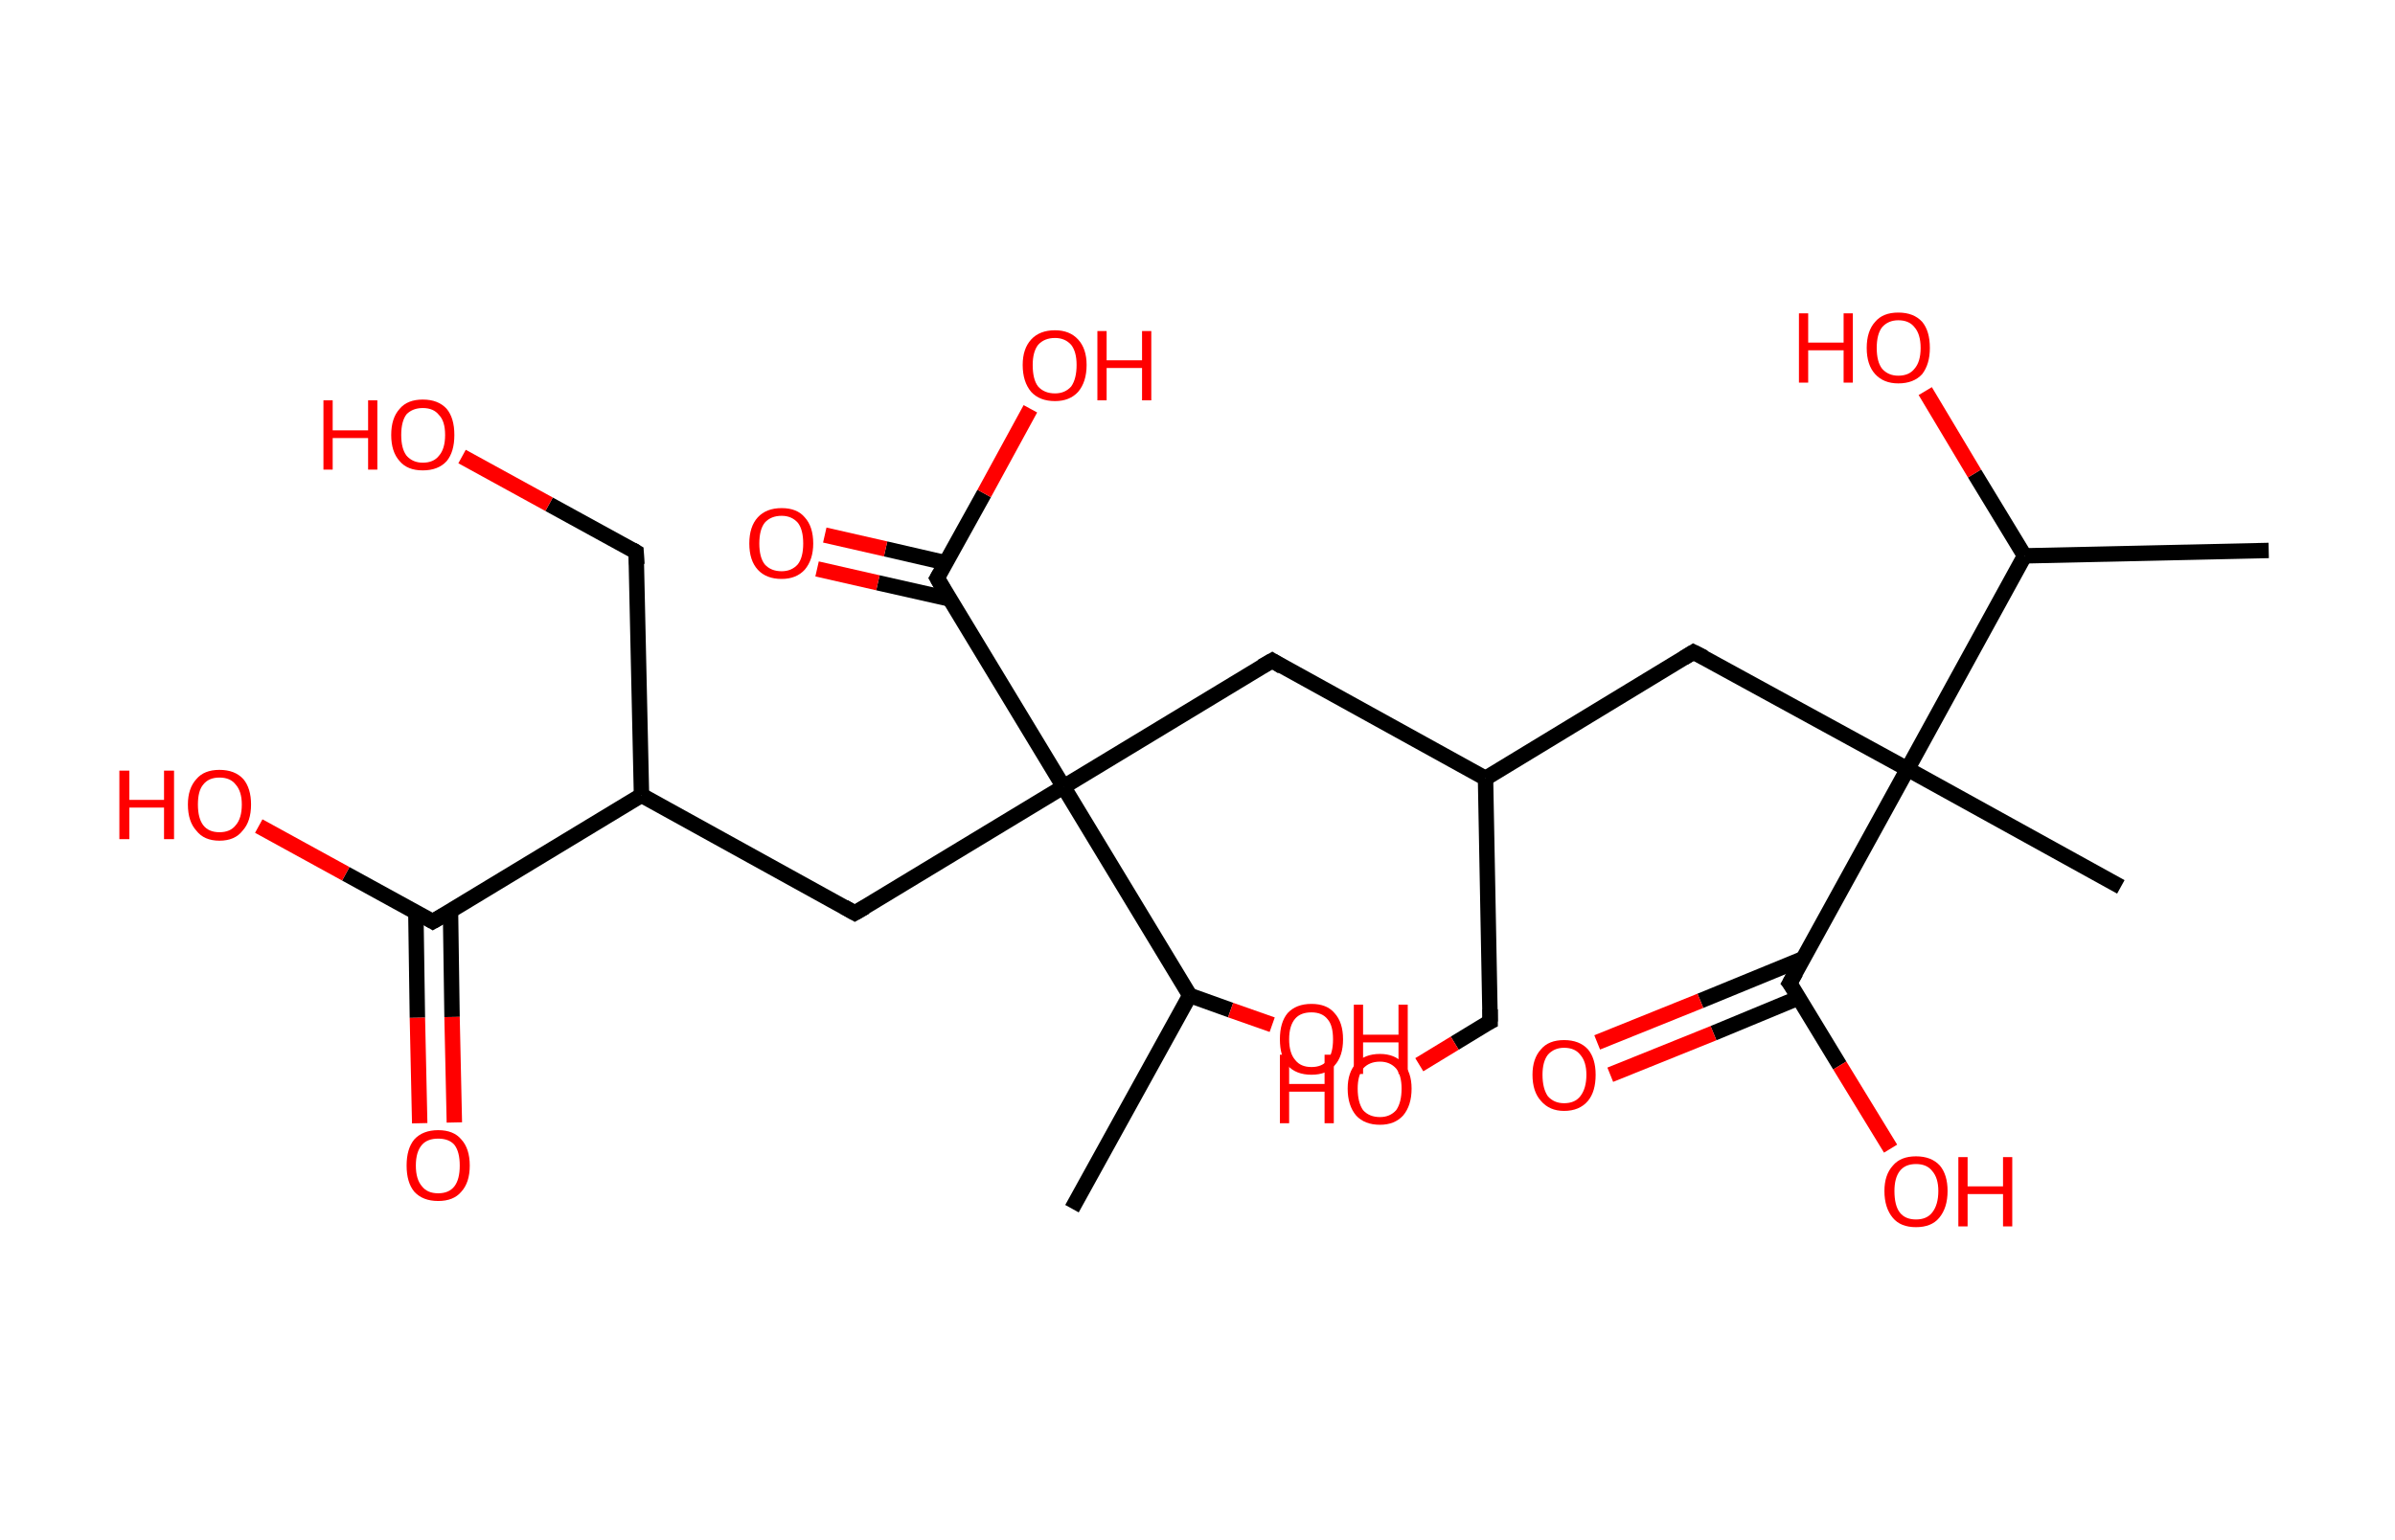 <?xml version='1.0' encoding='ASCII' standalone='yes'?>
<svg xmlns="http://www.w3.org/2000/svg" xmlns:rdkit="http://www.rdkit.org/xml" xmlns:xlink="http://www.w3.org/1999/xlink" version="1.1" baseProfile="full" xml:space="preserve" width="311px" height="200px" viewBox="0 0 311 200">
<!-- END OF HEADER -->
<rect style="opacity:1.0;fill:#FFFFFF;stroke:none" width="311.0" height="200.0" x="0.0" y="0.0"> </rect>
<path class="bond-0 atom-0 atom-1" d="M 294.6,71.5 L 262.9,72.2" style="fill:none;fill-rule:evenodd;stroke:#000000;stroke-width:2.0px;stroke-linecap:butt;stroke-linejoin:miter;stroke-opacity:1"/>
<path class="bond-1 atom-1 atom-2" d="M 262.9,72.2 L 256.4,61.5" style="fill:none;fill-rule:evenodd;stroke:#000000;stroke-width:2.0px;stroke-linecap:butt;stroke-linejoin:miter;stroke-opacity:1"/>
<path class="bond-1 atom-1 atom-2" d="M 256.4,61.5 L 250.0,50.8" style="fill:none;fill-rule:evenodd;stroke:#FF0000;stroke-width:2.0px;stroke-linecap:butt;stroke-linejoin:miter;stroke-opacity:1"/>
<path class="bond-2 atom-1 atom-3" d="M 262.9,72.2 L 247.7,99.9" style="fill:none;fill-rule:evenodd;stroke:#000000;stroke-width:2.0px;stroke-linecap:butt;stroke-linejoin:miter;stroke-opacity:1"/>
<path class="bond-3 atom-3 atom-4" d="M 247.7,99.9 L 275.4,115.2" style="fill:none;fill-rule:evenodd;stroke:#000000;stroke-width:2.0px;stroke-linecap:butt;stroke-linejoin:miter;stroke-opacity:1"/>
<path class="bond-4 atom-3 atom-5" d="M 247.7,99.9 L 219.9,84.7" style="fill:none;fill-rule:evenodd;stroke:#000000;stroke-width:2.0px;stroke-linecap:butt;stroke-linejoin:miter;stroke-opacity:1"/>
<path class="bond-5 atom-5 atom-6" d="M 219.9,84.7 L 192.9,101.1" style="fill:none;fill-rule:evenodd;stroke:#000000;stroke-width:2.0px;stroke-linecap:butt;stroke-linejoin:miter;stroke-opacity:1"/>
<path class="bond-6 atom-6 atom-7" d="M 192.9,101.1 L 193.5,132.7" style="fill:none;fill-rule:evenodd;stroke:#000000;stroke-width:2.0px;stroke-linecap:butt;stroke-linejoin:miter;stroke-opacity:1"/>
<path class="bond-7 atom-7 atom-8" d="M 193.5,132.7 L 188.9,135.5" style="fill:none;fill-rule:evenodd;stroke:#000000;stroke-width:2.0px;stroke-linecap:butt;stroke-linejoin:miter;stroke-opacity:1"/>
<path class="bond-7 atom-7 atom-8" d="M 188.9,135.5 L 184.3,138.3" style="fill:none;fill-rule:evenodd;stroke:#FF0000;stroke-width:2.0px;stroke-linecap:butt;stroke-linejoin:miter;stroke-opacity:1"/>
<path class="bond-8 atom-6 atom-9" d="M 192.9,101.1 L 165.2,85.8" style="fill:none;fill-rule:evenodd;stroke:#000000;stroke-width:2.0px;stroke-linecap:butt;stroke-linejoin:miter;stroke-opacity:1"/>
<path class="bond-9 atom-9 atom-10" d="M 165.2,85.8 L 138.1,102.2" style="fill:none;fill-rule:evenodd;stroke:#000000;stroke-width:2.0px;stroke-linecap:butt;stroke-linejoin:miter;stroke-opacity:1"/>
<path class="bond-10 atom-10 atom-11" d="M 138.1,102.2 L 111.0,118.6" style="fill:none;fill-rule:evenodd;stroke:#000000;stroke-width:2.0px;stroke-linecap:butt;stroke-linejoin:miter;stroke-opacity:1"/>
<path class="bond-11 atom-11 atom-12" d="M 111.0,118.6 L 83.3,103.3" style="fill:none;fill-rule:evenodd;stroke:#000000;stroke-width:2.0px;stroke-linecap:butt;stroke-linejoin:miter;stroke-opacity:1"/>
<path class="bond-12 atom-12 atom-13" d="M 83.3,103.3 L 82.6,71.7" style="fill:none;fill-rule:evenodd;stroke:#000000;stroke-width:2.0px;stroke-linecap:butt;stroke-linejoin:miter;stroke-opacity:1"/>
<path class="bond-13 atom-13 atom-14" d="M 82.6,71.7 L 71.3,65.5" style="fill:none;fill-rule:evenodd;stroke:#000000;stroke-width:2.0px;stroke-linecap:butt;stroke-linejoin:miter;stroke-opacity:1"/>
<path class="bond-13 atom-13 atom-14" d="M 71.3,65.5 L 60.0,59.3" style="fill:none;fill-rule:evenodd;stroke:#FF0000;stroke-width:2.0px;stroke-linecap:butt;stroke-linejoin:miter;stroke-opacity:1"/>
<path class="bond-14 atom-12 atom-15" d="M 83.3,103.3 L 56.2,119.7" style="fill:none;fill-rule:evenodd;stroke:#000000;stroke-width:2.0px;stroke-linecap:butt;stroke-linejoin:miter;stroke-opacity:1"/>
<path class="bond-15 atom-15 atom-16" d="M 54.0,118.5 L 54.2,132.2" style="fill:none;fill-rule:evenodd;stroke:#000000;stroke-width:2.0px;stroke-linecap:butt;stroke-linejoin:miter;stroke-opacity:1"/>
<path class="bond-15 atom-15 atom-16" d="M 54.2,132.2 L 54.5,145.9" style="fill:none;fill-rule:evenodd;stroke:#FF0000;stroke-width:2.0px;stroke-linecap:butt;stroke-linejoin:miter;stroke-opacity:1"/>
<path class="bond-15 atom-15 atom-16" d="M 58.5,118.4 L 58.7,132.1" style="fill:none;fill-rule:evenodd;stroke:#000000;stroke-width:2.0px;stroke-linecap:butt;stroke-linejoin:miter;stroke-opacity:1"/>
<path class="bond-15 atom-15 atom-16" d="M 58.7,132.1 L 59.0,145.8" style="fill:none;fill-rule:evenodd;stroke:#FF0000;stroke-width:2.0px;stroke-linecap:butt;stroke-linejoin:miter;stroke-opacity:1"/>
<path class="bond-16 atom-15 atom-17" d="M 56.2,119.7 L 44.9,113.5" style="fill:none;fill-rule:evenodd;stroke:#000000;stroke-width:2.0px;stroke-linecap:butt;stroke-linejoin:miter;stroke-opacity:1"/>
<path class="bond-16 atom-15 atom-17" d="M 44.9,113.5 L 33.6,107.3" style="fill:none;fill-rule:evenodd;stroke:#FF0000;stroke-width:2.0px;stroke-linecap:butt;stroke-linejoin:miter;stroke-opacity:1"/>
<path class="bond-17 atom-10 atom-18" d="M 138.1,102.2 L 121.7,75.1" style="fill:none;fill-rule:evenodd;stroke:#000000;stroke-width:2.0px;stroke-linecap:butt;stroke-linejoin:miter;stroke-opacity:1"/>
<path class="bond-18 atom-18 atom-19" d="M 122.8,73.1 L 115.0,71.3" style="fill:none;fill-rule:evenodd;stroke:#000000;stroke-width:2.0px;stroke-linecap:butt;stroke-linejoin:miter;stroke-opacity:1"/>
<path class="bond-18 atom-18 atom-19" d="M 115.0,71.3 L 107.1,69.5" style="fill:none;fill-rule:evenodd;stroke:#FF0000;stroke-width:2.0px;stroke-linecap:butt;stroke-linejoin:miter;stroke-opacity:1"/>
<path class="bond-18 atom-18 atom-19" d="M 123.3,77.8 L 114.0,75.7" style="fill:none;fill-rule:evenodd;stroke:#000000;stroke-width:2.0px;stroke-linecap:butt;stroke-linejoin:miter;stroke-opacity:1"/>
<path class="bond-18 atom-18 atom-19" d="M 114.0,75.7 L 106.1,73.9" style="fill:none;fill-rule:evenodd;stroke:#FF0000;stroke-width:2.0px;stroke-linecap:butt;stroke-linejoin:miter;stroke-opacity:1"/>
<path class="bond-19 atom-18 atom-20" d="M 121.7,75.1 L 127.8,64.1" style="fill:none;fill-rule:evenodd;stroke:#000000;stroke-width:2.0px;stroke-linecap:butt;stroke-linejoin:miter;stroke-opacity:1"/>
<path class="bond-19 atom-18 atom-20" d="M 127.8,64.1 L 133.8,53.1" style="fill:none;fill-rule:evenodd;stroke:#FF0000;stroke-width:2.0px;stroke-linecap:butt;stroke-linejoin:miter;stroke-opacity:1"/>
<path class="bond-20 atom-10 atom-21" d="M 138.1,102.2 L 154.5,129.3" style="fill:none;fill-rule:evenodd;stroke:#000000;stroke-width:2.0px;stroke-linecap:butt;stroke-linejoin:miter;stroke-opacity:1"/>
<path class="bond-21 atom-21 atom-22" d="M 154.5,129.3 L 139.2,157.0" style="fill:none;fill-rule:evenodd;stroke:#000000;stroke-width:2.0px;stroke-linecap:butt;stroke-linejoin:miter;stroke-opacity:1"/>
<path class="bond-22 atom-21 atom-23" d="M 154.5,129.3 L 159.8,131.2" style="fill:none;fill-rule:evenodd;stroke:#000000;stroke-width:2.0px;stroke-linecap:butt;stroke-linejoin:miter;stroke-opacity:1"/>
<path class="bond-22 atom-21 atom-23" d="M 159.8,131.2 L 165.2,133.1" style="fill:none;fill-rule:evenodd;stroke:#FF0000;stroke-width:2.0px;stroke-linecap:butt;stroke-linejoin:miter;stroke-opacity:1"/>
<path class="bond-23 atom-3 atom-24" d="M 247.7,99.9 L 232.4,127.7" style="fill:none;fill-rule:evenodd;stroke:#000000;stroke-width:2.0px;stroke-linecap:butt;stroke-linejoin:miter;stroke-opacity:1"/>
<path class="bond-24 atom-24 atom-25" d="M 234.2,124.5 L 220.8,130.0" style="fill:none;fill-rule:evenodd;stroke:#000000;stroke-width:2.0px;stroke-linecap:butt;stroke-linejoin:miter;stroke-opacity:1"/>
<path class="bond-24 atom-24 atom-25" d="M 220.8,130.0 L 207.4,135.4" style="fill:none;fill-rule:evenodd;stroke:#FF0000;stroke-width:2.0px;stroke-linecap:butt;stroke-linejoin:miter;stroke-opacity:1"/>
<path class="bond-24 atom-24 atom-25" d="M 233.6,129.6 L 222.5,134.2" style="fill:none;fill-rule:evenodd;stroke:#000000;stroke-width:2.0px;stroke-linecap:butt;stroke-linejoin:miter;stroke-opacity:1"/>
<path class="bond-24 atom-24 atom-25" d="M 222.5,134.2 L 209.1,139.6" style="fill:none;fill-rule:evenodd;stroke:#FF0000;stroke-width:2.0px;stroke-linecap:butt;stroke-linejoin:miter;stroke-opacity:1"/>
<path class="bond-25 atom-24 atom-26" d="M 232.4,127.7 L 238.9,138.4" style="fill:none;fill-rule:evenodd;stroke:#000000;stroke-width:2.0px;stroke-linecap:butt;stroke-linejoin:miter;stroke-opacity:1"/>
<path class="bond-25 atom-24 atom-26" d="M 238.9,138.4 L 245.5,149.2" style="fill:none;fill-rule:evenodd;stroke:#FF0000;stroke-width:2.0px;stroke-linecap:butt;stroke-linejoin:miter;stroke-opacity:1"/>
<path d="M 221.3,85.4 L 219.9,84.7 L 218.6,85.5" style="fill:none;stroke:#000000;stroke-width:2.0px;stroke-linecap:butt;stroke-linejoin:miter;stroke-opacity:1;"/>
<path d="M 193.5,131.1 L 193.5,132.7 L 193.3,132.8" style="fill:none;stroke:#000000;stroke-width:2.0px;stroke-linecap:butt;stroke-linejoin:miter;stroke-opacity:1;"/>
<path d="M 166.5,86.6 L 165.2,85.8 L 163.8,86.6" style="fill:none;stroke:#000000;stroke-width:2.0px;stroke-linecap:butt;stroke-linejoin:miter;stroke-opacity:1;"/>
<path d="M 112.4,117.8 L 111.0,118.6 L 109.6,117.8" style="fill:none;stroke:#000000;stroke-width:2.0px;stroke-linecap:butt;stroke-linejoin:miter;stroke-opacity:1;"/>
<path d="M 82.7,73.3 L 82.6,71.7 L 82.1,71.4" style="fill:none;stroke:#000000;stroke-width:2.0px;stroke-linecap:butt;stroke-linejoin:miter;stroke-opacity:1;"/>
<path d="M 57.6,118.9 L 56.2,119.7 L 55.7,119.4" style="fill:none;stroke:#000000;stroke-width:2.0px;stroke-linecap:butt;stroke-linejoin:miter;stroke-opacity:1;"/>
<path d="M 122.5,76.5 L 121.7,75.1 L 122.0,74.6" style="fill:none;stroke:#000000;stroke-width:2.0px;stroke-linecap:butt;stroke-linejoin:miter;stroke-opacity:1;"/>
<path d="M 233.2,126.3 L 232.4,127.7 L 232.8,128.2" style="fill:none;stroke:#000000;stroke-width:2.0px;stroke-linecap:butt;stroke-linejoin:miter;stroke-opacity:1;"/>
<path class="atom-2" d="M 233.6 40.7 L 234.8 40.7 L 234.8 44.5 L 239.4 44.5 L 239.4 40.7 L 240.6 40.7 L 240.6 49.7 L 239.4 49.7 L 239.4 45.5 L 234.8 45.5 L 234.8 49.7 L 233.6 49.7 L 233.6 40.7 " fill="#FF0000"/>
<path class="atom-2" d="M 242.4 45.2 Q 242.4 43.0, 243.5 41.8 Q 244.5 40.6, 246.5 40.6 Q 248.5 40.6, 249.6 41.8 Q 250.6 43.0, 250.6 45.2 Q 250.6 47.3, 249.6 48.6 Q 248.5 49.8, 246.5 49.8 Q 244.6 49.8, 243.5 48.6 Q 242.4 47.4, 242.4 45.2 M 246.5 48.8 Q 247.9 48.8, 248.6 47.9 Q 249.4 47.0, 249.4 45.2 Q 249.4 43.4, 248.6 42.5 Q 247.9 41.6, 246.5 41.6 Q 245.2 41.6, 244.4 42.5 Q 243.7 43.4, 243.7 45.2 Q 243.7 47.0, 244.4 47.9 Q 245.2 48.8, 246.5 48.8 " fill="#FF0000"/>
<path class="atom-8" d="M 166.2 137.0 L 167.4 137.0 L 167.4 140.8 L 172.0 140.8 L 172.0 137.0 L 173.2 137.0 L 173.2 145.9 L 172.0 145.9 L 172.0 141.8 L 167.4 141.8 L 167.4 145.9 L 166.2 145.9 L 166.2 137.0 " fill="#FF0000"/>
<path class="atom-8" d="M 175.0 141.4 Q 175.0 139.3, 176.1 138.1 Q 177.2 136.9, 179.2 136.9 Q 181.1 136.9, 182.2 138.1 Q 183.3 139.3, 183.3 141.4 Q 183.3 143.6, 182.2 144.9 Q 181.1 146.1, 179.2 146.1 Q 177.2 146.1, 176.1 144.9 Q 175.0 143.6, 175.0 141.4 M 179.2 145.1 Q 180.5 145.1, 181.3 144.2 Q 182.0 143.2, 182.0 141.4 Q 182.0 139.7, 181.3 138.8 Q 180.5 137.9, 179.2 137.9 Q 177.8 137.9, 177.0 138.8 Q 176.3 139.7, 176.3 141.4 Q 176.3 143.2, 177.0 144.2 Q 177.8 145.1, 179.2 145.1 " fill="#FF0000"/>
<path class="atom-14" d="M 42.0 52.0 L 43.2 52.0 L 43.2 55.9 L 47.8 55.9 L 47.8 52.0 L 49.0 52.0 L 49.0 61.0 L 47.8 61.0 L 47.8 56.9 L 43.2 56.9 L 43.2 61.0 L 42.0 61.0 L 42.0 52.0 " fill="#FF0000"/>
<path class="atom-14" d="M 50.8 56.5 Q 50.8 54.3, 51.9 53.1 Q 52.9 51.9, 54.9 51.9 Q 56.9 51.9, 58.0 53.1 Q 59.0 54.3, 59.0 56.5 Q 59.0 58.7, 58.0 59.9 Q 56.9 61.1, 54.9 61.1 Q 52.9 61.1, 51.9 59.9 Q 50.8 58.7, 50.8 56.5 M 54.9 60.1 Q 56.3 60.1, 57.0 59.2 Q 57.8 58.3, 57.8 56.5 Q 57.8 54.7, 57.0 53.9 Q 56.3 53.0, 54.9 53.0 Q 53.6 53.0, 52.8 53.8 Q 52.1 54.7, 52.1 56.5 Q 52.1 58.3, 52.8 59.2 Q 53.6 60.1, 54.9 60.1 " fill="#FF0000"/>
<path class="atom-16" d="M 52.8 151.4 Q 52.8 149.2, 53.8 148.0 Q 54.9 146.8, 56.9 146.8 Q 58.9 146.8, 59.9 148.0 Q 61.0 149.2, 61.0 151.4 Q 61.0 153.6, 59.9 154.8 Q 58.9 156.0, 56.9 156.0 Q 54.9 156.0, 53.8 154.8 Q 52.8 153.6, 52.8 151.4 M 56.9 155.0 Q 58.3 155.0, 59.0 154.1 Q 59.7 153.2, 59.7 151.4 Q 59.7 149.6, 59.0 148.7 Q 58.3 147.9, 56.9 147.9 Q 55.5 147.9, 54.8 148.7 Q 54.0 149.6, 54.0 151.4 Q 54.0 153.2, 54.8 154.1 Q 55.5 155.0, 56.9 155.0 " fill="#FF0000"/>
<path class="atom-17" d="M 15.5 100.1 L 16.8 100.1 L 16.8 103.9 L 21.3 103.9 L 21.3 100.1 L 22.6 100.1 L 22.6 109.0 L 21.3 109.0 L 21.3 104.9 L 16.8 104.9 L 16.8 109.0 L 15.5 109.0 L 15.5 100.1 " fill="#FF0000"/>
<path class="atom-17" d="M 24.4 104.5 Q 24.4 102.4, 25.5 101.2 Q 26.5 100.0, 28.5 100.0 Q 30.5 100.0, 31.6 101.2 Q 32.6 102.4, 32.6 104.5 Q 32.6 106.7, 31.5 107.9 Q 30.5 109.2, 28.5 109.2 Q 26.5 109.2, 25.5 107.9 Q 24.4 106.7, 24.4 104.5 M 28.5 108.1 Q 29.9 108.1, 30.6 107.2 Q 31.4 106.3, 31.4 104.5 Q 31.4 102.8, 30.6 101.9 Q 29.9 101.0, 28.5 101.0 Q 27.1 101.0, 26.4 101.9 Q 25.7 102.7, 25.7 104.5 Q 25.7 106.3, 26.4 107.2 Q 27.1 108.1, 28.5 108.1 " fill="#FF0000"/>
<path class="atom-19" d="M 97.3 70.6 Q 97.3 68.4, 98.4 67.2 Q 99.5 66.0, 101.5 66.0 Q 103.5 66.0, 104.5 67.2 Q 105.6 68.4, 105.6 70.6 Q 105.6 72.7, 104.5 74.0 Q 103.4 75.2, 101.5 75.2 Q 99.5 75.2, 98.4 74.0 Q 97.3 72.8, 97.3 70.6 M 101.5 74.2 Q 102.8 74.2, 103.6 73.3 Q 104.3 72.4, 104.3 70.6 Q 104.3 68.8, 103.6 67.9 Q 102.8 67.0, 101.5 67.0 Q 100.1 67.0, 99.3 67.9 Q 98.6 68.8, 98.6 70.6 Q 98.6 72.4, 99.3 73.3 Q 100.1 74.2, 101.5 74.2 " fill="#FF0000"/>
<path class="atom-20" d="M 132.8 47.4 Q 132.8 45.3, 133.9 44.1 Q 135.0 42.9, 137.0 42.9 Q 138.9 42.9, 140.0 44.1 Q 141.1 45.3, 141.1 47.4 Q 141.1 49.6, 140.0 50.9 Q 138.9 52.1, 137.0 52.1 Q 135.0 52.1, 133.9 50.9 Q 132.8 49.6, 132.8 47.4 M 137.0 51.1 Q 138.3 51.1, 139.1 50.2 Q 139.8 49.2, 139.8 47.4 Q 139.8 45.7, 139.1 44.8 Q 138.3 43.9, 137.0 43.9 Q 135.6 43.9, 134.8 44.8 Q 134.1 45.7, 134.1 47.4 Q 134.1 49.3, 134.8 50.2 Q 135.6 51.1, 137.0 51.1 " fill="#FF0000"/>
<path class="atom-20" d="M 142.5 43.0 L 143.7 43.0 L 143.7 46.8 L 148.3 46.8 L 148.3 43.0 L 149.5 43.0 L 149.5 52.0 L 148.3 52.0 L 148.3 47.8 L 143.7 47.8 L 143.7 52.0 L 142.5 52.0 L 142.5 43.0 " fill="#FF0000"/>
<path class="atom-23" d="M 166.2 135.0 Q 166.2 132.8, 167.2 131.6 Q 168.3 130.4, 170.3 130.4 Q 172.3 130.4, 173.3 131.6 Q 174.4 132.8, 174.4 135.0 Q 174.4 137.2, 173.3 138.4 Q 172.3 139.6, 170.3 139.6 Q 168.3 139.6, 167.2 138.4 Q 166.2 137.2, 166.2 135.0 M 170.3 138.6 Q 171.7 138.6, 172.4 137.7 Q 173.1 136.8, 173.1 135.0 Q 173.1 133.2, 172.4 132.4 Q 171.7 131.5, 170.3 131.5 Q 168.9 131.5, 168.2 132.3 Q 167.4 133.2, 167.4 135.0 Q 167.4 136.8, 168.2 137.7 Q 168.9 138.6, 170.3 138.6 " fill="#FF0000"/>
<path class="atom-23" d="M 175.8 130.5 L 177.0 130.5 L 177.0 134.4 L 181.6 134.4 L 181.6 130.5 L 182.8 130.5 L 182.8 139.5 L 181.6 139.5 L 181.6 135.4 L 177.0 135.4 L 177.0 139.5 L 175.8 139.5 L 175.8 130.5 " fill="#FF0000"/>
<path class="atom-25" d="M 199.0 139.6 Q 199.0 137.5, 200.1 136.3 Q 201.1 135.1, 203.1 135.1 Q 205.1 135.1, 206.2 136.3 Q 207.2 137.5, 207.2 139.6 Q 207.2 141.8, 206.2 143.0 Q 205.1 144.3, 203.1 144.3 Q 201.2 144.3, 200.1 143.0 Q 199.0 141.8, 199.0 139.6 M 203.1 143.3 Q 204.5 143.3, 205.2 142.4 Q 206.0 141.4, 206.0 139.6 Q 206.0 137.9, 205.2 137.0 Q 204.5 136.1, 203.1 136.1 Q 201.8 136.1, 201.0 137.0 Q 200.3 137.9, 200.3 139.6 Q 200.3 141.4, 201.0 142.4 Q 201.8 143.3, 203.1 143.3 " fill="#FF0000"/>
<path class="atom-26" d="M 244.7 154.7 Q 244.7 152.6, 245.8 151.4 Q 246.8 150.2, 248.8 150.2 Q 250.8 150.2, 251.9 151.4 Q 252.9 152.6, 252.9 154.7 Q 252.9 156.9, 251.8 158.2 Q 250.8 159.4, 248.8 159.4 Q 246.8 159.4, 245.8 158.2 Q 244.7 156.9, 244.7 154.7 M 248.8 158.4 Q 250.2 158.4, 250.9 157.5 Q 251.7 156.5, 251.7 154.7 Q 251.7 153.0, 250.9 152.1 Q 250.2 151.2, 248.8 151.2 Q 247.4 151.2, 246.7 152.1 Q 246.0 153.0, 246.0 154.7 Q 246.0 156.6, 246.7 157.5 Q 247.4 158.4, 248.8 158.4 " fill="#FF0000"/>
<path class="atom-26" d="M 254.3 150.3 L 255.5 150.3 L 255.5 154.1 L 260.1 154.1 L 260.1 150.3 L 261.3 150.3 L 261.3 159.3 L 260.1 159.3 L 260.1 155.1 L 255.5 155.1 L 255.5 159.3 L 254.3 159.3 L 254.3 150.3 " fill="#FF0000"/>
</svg>
